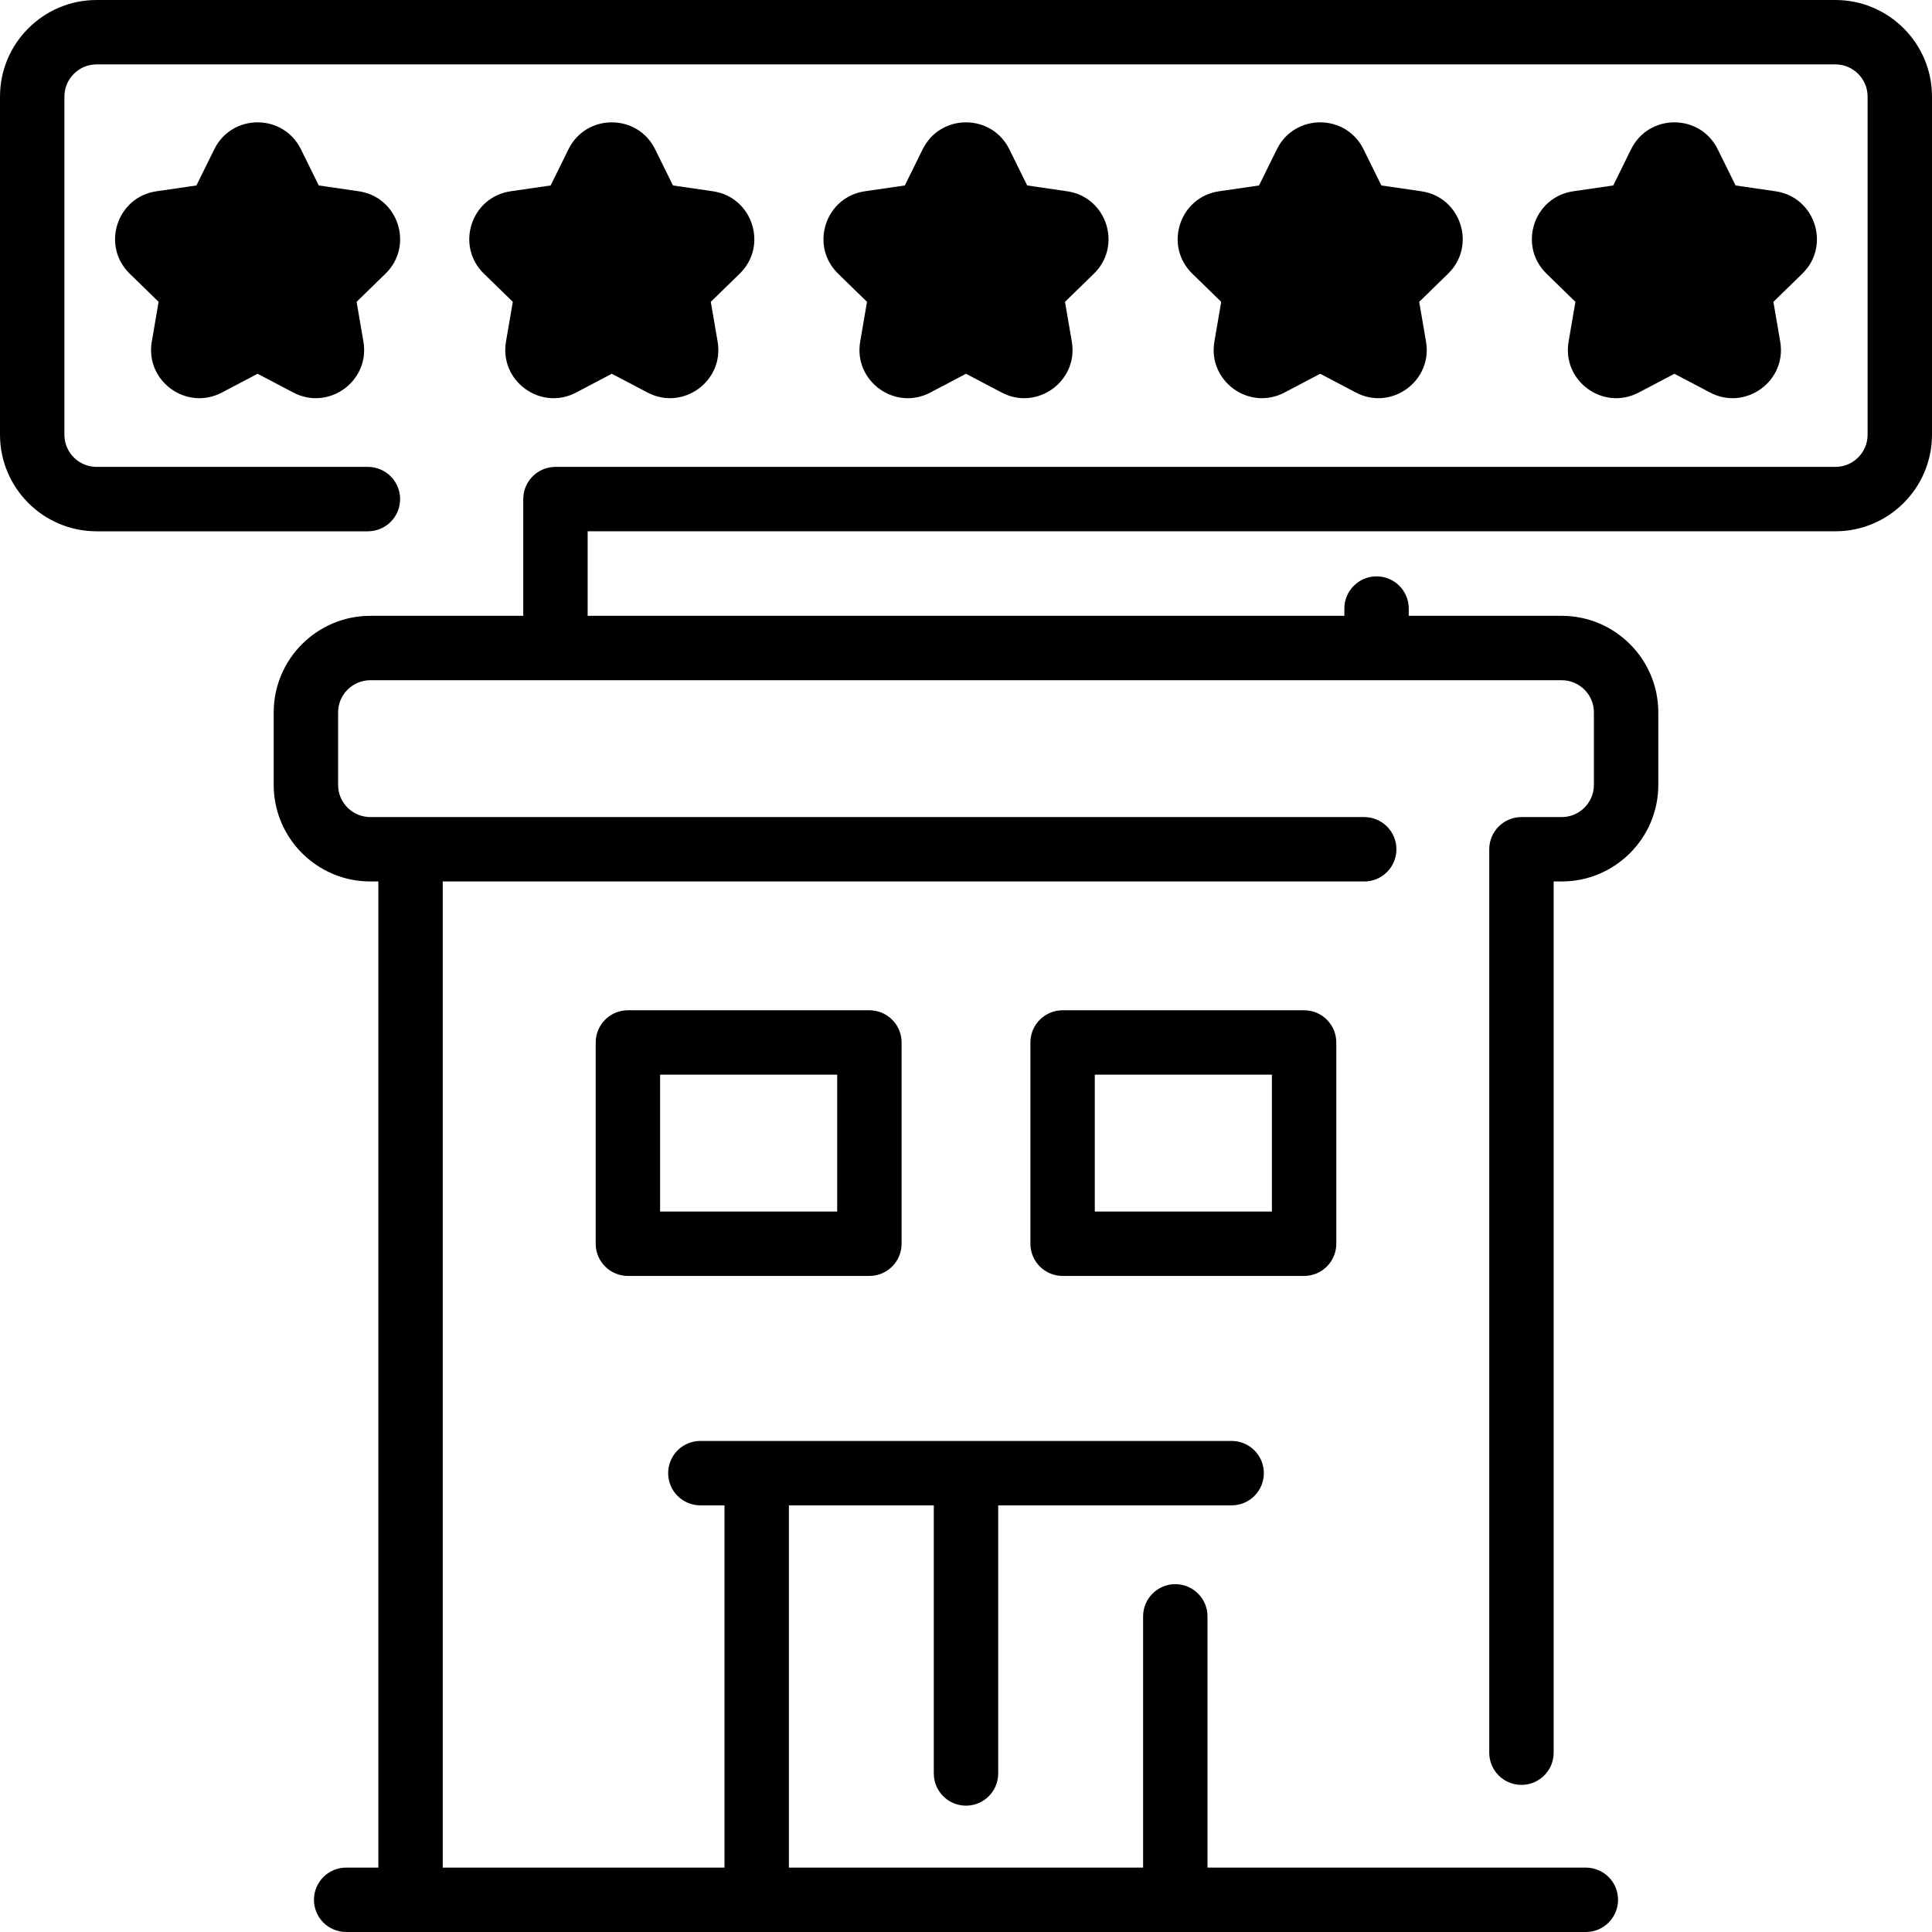<svg id="Layer_1" enable-background="new 0 0 480 480" height="512" viewBox="0 0 480 480" width="512" xmlns="http://www.w3.org/2000/svg"><g><path d="m456 0h-432c-13.233 0-24 10.766-24 24v84c0 13.234 10.767 24 24 24h67.406c4.418 0 8-3.582 8-8s-3.582-8-8-8h-67.406c-4.411 0-8-3.589-8-8v-84c0-4.411 3.589-8 8-8h432c4.411 0 8 3.589 8 8v84c0 4.411-3.589 8-8 8h-318c-4.418 0-8 3.582-8 8v29h-38c-13.233 0-24 10.766-24 24v18c0 13.234 10.767 24 24 24h2v245h-8c-4.418 0-8 3.582-8 8s3.582 8 8 8h308c4.418 0 8-3.582 8-8s-3.582-8-8-8h-94v-62.419c0-4.418-3.582-8-8-8s-8 3.582-8 8v62.419h-88v-90h36v66.613c0 4.418 3.582 8 8 8s8-3.582 8-8v-66.613h58c4.418 0 8-3.582 8-8s-3.582-8-8-8h-132c-4.418 0-8 3.582-8 8s3.582 8 8 8h6v90h-70v-245h228.936c4.418 0 8-3.582 8-8s-3.582-8-8-8h-246.936c-4.411 0-8-3.589-8-8v-18c0-4.411 3.589-8 8-8h296c4.411 0 8 3.589 8 8v18c0 4.411-3.589 8-8 8h-10c-4.418 0-8 3.582-8 8v224.452c0 4.418 3.582 8 8 8s8-3.582 8-8v-216.452h2c13.233 0 24-10.766 24-24v-18c0-13.234-10.767-24-24-24h-38v-1.806c0-4.418-3.582-8-8-8s-8 3.582-8 8v1.806h-188v-21h310c13.233 0 24-10.766 24-24v-84c0-13.234-10.767-24-24-24z"/><path d="m265.128 47.521-9.928-1.443-4.439-8.995c-4.398-8.917-17.125-8.914-21.521-.001l-4.439 8.996-9.928 1.443c-9.84 1.43-13.769 13.531-6.65 20.468l7.184 7.002-1.695 9.887c-1.682 9.801 8.612 17.275 17.411 12.65l8.877-4.667 8.879 4.668c8.788 4.62 19.092-2.855 17.411-12.65l-1.695-9.887 7.184-7.002c7.12-6.94 3.185-19.039-6.651-20.469z"/><path d="m89.128 47.521-9.928-1.443-4.439-8.995c-4.398-8.918-17.125-8.913-21.521 0l-4.44 8.995-9.928 1.443c-9.84 1.43-13.769 13.531-6.65 20.468l7.184 7.002-1.695 9.887c-1.682 9.801 8.612 17.275 17.411 12.65l8.878-4.667 8.879 4.668c8.788 4.62 19.092-2.855 17.411-12.65l-1.695-9.887 7.184-7.002c7.12-6.94 3.185-19.039-6.651-20.469z"/><path d="m441.128 47.521-9.928-1.443-4.439-8.995c-4.398-8.917-17.125-8.914-21.521-.001l-4.439 8.996-9.928 1.443c-9.84 1.43-13.769 13.531-6.65 20.468l7.184 7.002-1.695 9.887c-1.682 9.801 8.612 17.274 17.411 12.65l8.877-4.667 8.879 4.668c8.788 4.62 19.092-2.855 17.411-12.65l-1.695-9.887 7.184-7.002c7.12-6.94 3.185-19.039-6.651-20.469z"/><path d="m177.128 47.521-9.928-1.443-4.439-8.995c-4.398-8.917-17.125-8.914-21.521-.001l-4.439 8.996-9.928 1.443c-9.84 1.43-13.769 13.531-6.65 20.468l7.184 7.002-1.695 9.887c-1.682 9.8 8.611 17.274 17.411 12.65l8.877-4.667 8.879 4.668c8.788 4.62 19.092-2.855 17.411-12.65l-1.695-9.887 7.184-7.002c7.12-6.94 3.185-19.039-6.651-20.469z"/><path d="m353.128 47.521-9.928-1.443-4.439-8.995c-4.398-8.917-17.125-8.914-21.521-.001l-4.439 8.996-9.928 1.443c-9.84 1.43-13.769 13.531-6.65 20.468l7.184 7.002-1.695 9.887c-1.682 9.801 8.612 17.274 17.411 12.65l8.877-4.667 8.879 4.668c8.788 4.62 19.092-2.855 17.411-12.65l-1.695-9.887 7.184-7.002c7.12-6.94 3.185-19.039-6.651-20.469z"/><path d="m156 251c-4.418 0-8 3.582-8 8v50c0 4.418 3.582 8 8 8h60c4.418 0 8-3.582 8-8v-50c0-4.418-3.582-8-8-8zm52 50h-44v-34h44z"/><path d="m264 251c-4.418 0-8 3.582-8 8v50c0 4.418 3.582 8 8 8h60c4.418 0 8-3.582 8-8v-50c0-4.418-3.582-8-8-8zm52 50h-44v-34h44z"/></g></svg>